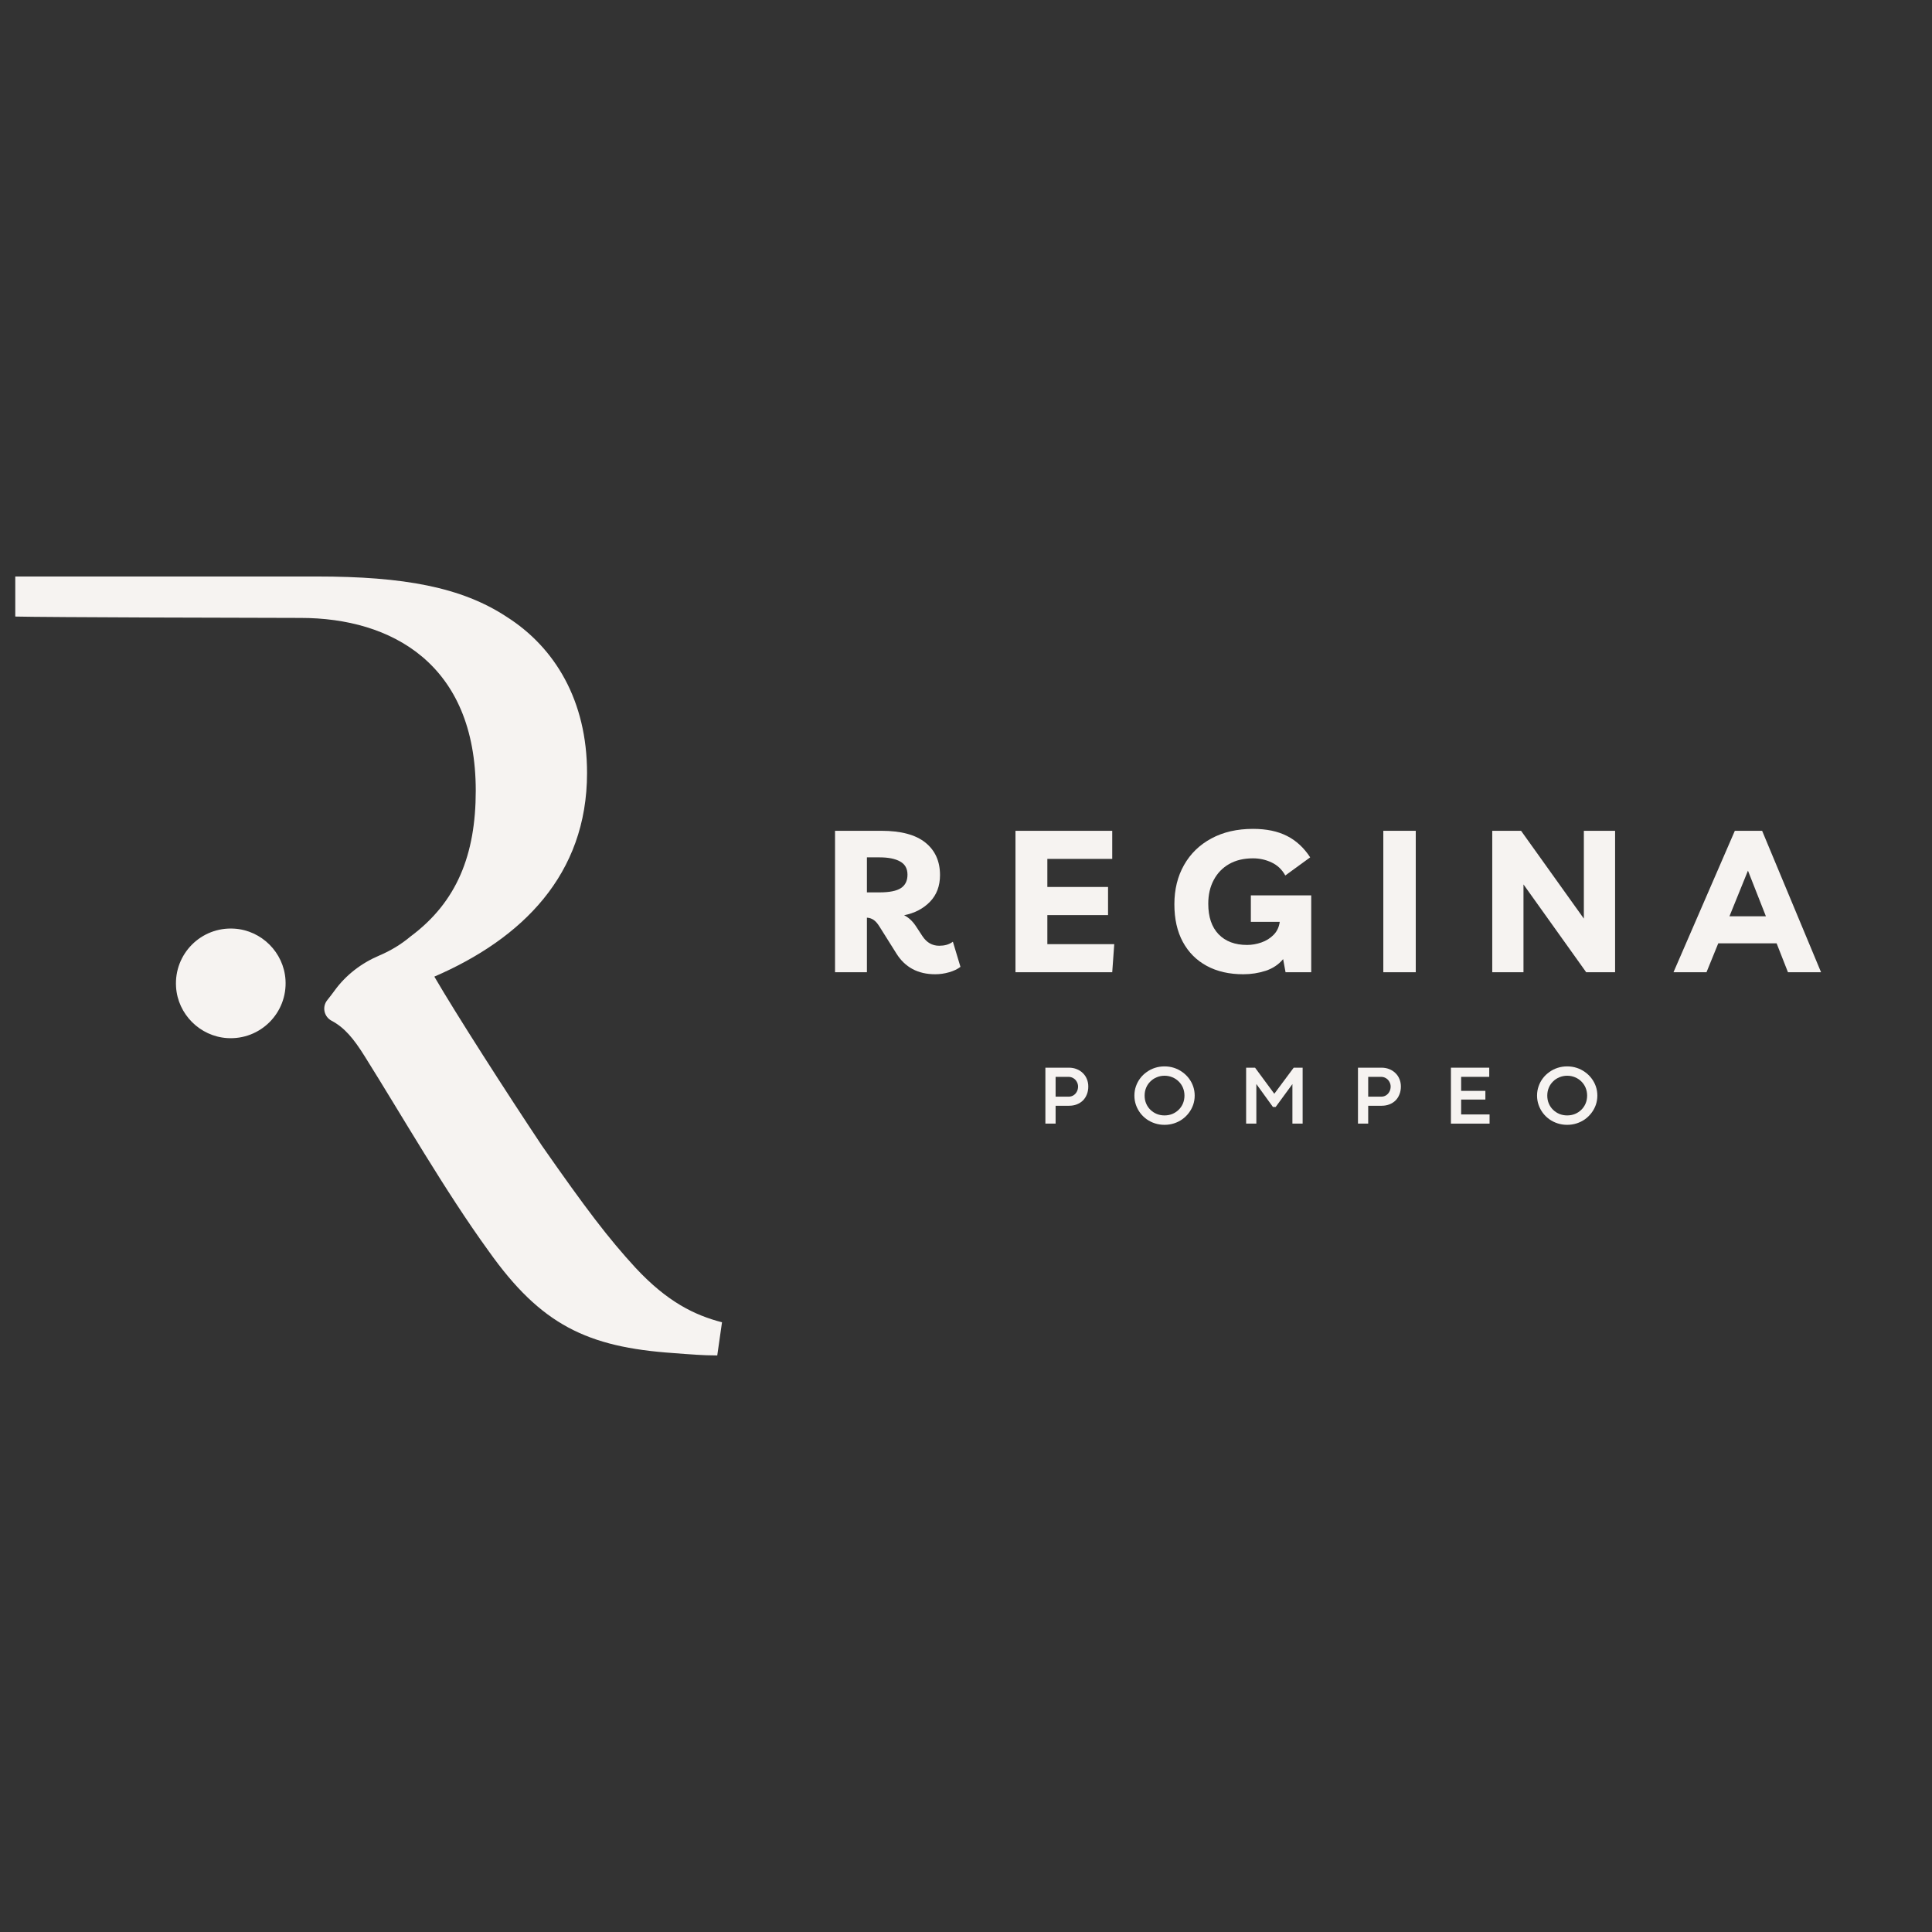<svg xmlns="http://www.w3.org/2000/svg" xmlns:xlink="http://www.w3.org/1999/xlink" width="500" zoomAndPan="magnify" viewBox="0 0 375 375" height="500" preserveAspectRatio="xMidYMid meet" version="1.0"><rect x="0" y="0" width="375" height="375" fill="#333333" stroke="none"/><defs><g/><clipPath id="3c20ad8ab5"><path d="M 2.961 111.852 L 140.211 111.852 L 140.211 263.352 L 2.961 263.352 Z M 2.961 111.852 " clip-rule="nonzero"/></clipPath></defs><g clip-path="url(#3c20ad8ab5)"><path fill="#f6f3f1" d="M 45.484 180.25 C 39.059 179.84 33.766 185.137 34.172 191.562 C 34.504 196.859 38.805 201.156 44.102 201.492 C 50.523 201.898 55.82 196.602 55.414 190.18 C 55.082 184.883 50.781 180.582 45.484 180.25 Z M 140.141 256.656 L 139.219 263.09 C 136.234 263.09 133.707 262.859 130.719 262.633 C 113.945 261.48 104.984 257.117 94.875 242.871 C 86.371 231.152 78.098 216.676 70.746 204.957 C 68.617 201.555 66.836 199.43 64.371 198.133 C 62.887 197.352 62.469 195.43 63.523 194.125 C 64.02 193.508 64.5 192.883 64.961 192.246 C 67.145 189.238 70.16 186.938 73.582 185.484 C 75.863 184.516 77.879 183.285 79.707 181.75 C 88.668 175.086 92.344 165.895 92.344 153.488 C 92.344 128.902 76.031 119.938 58.34 119.938 C 51.676 119.938 7.992 119.82 2.965 119.672 L 2.965 111.898 L 61.555 111.898 C 78.328 111.898 89.59 113.965 98.32 119.711 C 107.742 125.684 113.945 136.023 113.945 150.039 C 113.945 169.801 101.309 182.211 84.305 189.562 C 88.438 196.684 98.32 212.082 105.215 222.418 C 113.715 234.598 118.082 240.344 123.363 246.086 C 129.57 252.75 134.855 255.277 140.141 256.656 " fill-opacity="1" fill-rule="nonzero"/></g><g fill="#f6f3f1" fill-opacity="1"><g transform="translate(201.612, 218.095)"><g><path d="M 3.281 0 L 1.297 0 L 1.297 -10.859 L 5.859 -10.859 C 6.41 -10.859 6.914 -10.766 7.375 -10.578 C 7.832 -10.398 8.227 -10.145 8.562 -9.812 C 8.906 -9.488 9.164 -9.102 9.344 -8.656 C 9.531 -8.207 9.625 -7.723 9.625 -7.203 C 9.625 -6.641 9.531 -6.129 9.344 -5.672 C 9.164 -5.211 8.91 -4.816 8.578 -4.484 C 8.242 -4.16 7.848 -3.91 7.391 -3.734 C 6.941 -3.555 6.441 -3.469 5.891 -3.469 L 3.281 -3.469 Z M 3.281 -9.078 L 3.281 -5.234 L 5.797 -5.234 C 6.148 -5.234 6.461 -5.316 6.734 -5.484 C 7.016 -5.66 7.234 -5.895 7.391 -6.188 C 7.555 -6.488 7.641 -6.828 7.641 -7.203 C 7.641 -7.523 7.555 -7.832 7.391 -8.125 C 7.234 -8.414 7.016 -8.645 6.734 -8.812 C 6.453 -8.988 6.133 -9.078 5.781 -9.078 Z M 3.281 -9.078 "/></g></g></g><g fill="#f6f3f1" fill-opacity="1"><g transform="translate(219.654, 218.095)"><g><path d="M 6.375 0.234 C 5.727 0.234 5.113 0.141 4.531 -0.047 C 3.945 -0.234 3.41 -0.5 2.922 -0.844 C 2.43 -1.195 2.008 -1.609 1.656 -2.078 C 1.301 -2.555 1.023 -3.078 0.828 -3.641 C 0.629 -4.211 0.531 -4.812 0.531 -5.438 C 0.531 -6.07 0.629 -6.672 0.828 -7.234 C 1.023 -7.805 1.301 -8.328 1.656 -8.797 C 2.008 -9.266 2.43 -9.672 2.922 -10.016 C 3.41 -10.367 3.945 -10.641 4.531 -10.828 C 5.113 -11.016 5.727 -11.109 6.375 -11.109 C 7.02 -11.109 7.633 -11.016 8.219 -10.828 C 8.801 -10.641 9.336 -10.367 9.828 -10.016 C 10.316 -9.672 10.738 -9.266 11.094 -8.797 C 11.457 -8.328 11.738 -7.805 11.938 -7.234 C 12.133 -6.672 12.234 -6.07 12.234 -5.438 C 12.234 -4.812 12.133 -4.211 11.938 -3.641 C 11.738 -3.078 11.457 -2.555 11.094 -2.078 C 10.738 -1.609 10.316 -1.195 9.828 -0.844 C 9.336 -0.5 8.801 -0.234 8.219 -0.047 C 7.633 0.141 7.02 0.234 6.375 0.234 Z M 6.375 -1.594 C 6.914 -1.594 7.422 -1.688 7.891 -1.875 C 8.359 -2.07 8.77 -2.344 9.125 -2.688 C 9.477 -3.031 9.754 -3.438 9.953 -3.906 C 10.148 -4.375 10.25 -4.883 10.25 -5.438 C 10.25 -5.988 10.148 -6.5 9.953 -6.969 C 9.754 -7.438 9.477 -7.844 9.125 -8.188 C 8.77 -8.539 8.359 -8.812 7.891 -9 C 7.422 -9.195 6.914 -9.297 6.375 -9.297 C 5.844 -9.297 5.344 -9.195 4.875 -9 C 4.406 -8.812 3.992 -8.539 3.641 -8.188 C 3.285 -7.844 3.008 -7.438 2.812 -6.969 C 2.613 -6.5 2.516 -5.988 2.516 -5.438 C 2.516 -4.883 2.613 -4.375 2.812 -3.906 C 3.008 -3.438 3.285 -3.031 3.641 -2.688 C 3.992 -2.344 4.406 -2.07 4.875 -1.875 C 5.344 -1.688 5.844 -1.594 6.375 -1.594 Z M 6.375 -1.594 "/></g></g></g><g fill="#f6f3f1" fill-opacity="1"><g transform="translate(240.575, 218.095)"><g><path d="M 3.281 0 L 1.297 0 L 1.297 -10.859 L 3.031 -10.859 L 6.766 -5.797 L 10.531 -10.859 L 12.266 -10.859 L 12.266 0 L 10.281 0 L 10.281 -7.672 L 7.031 -3.234 L 6.5 -3.234 L 3.281 -7.688 Z M 3.281 0 "/></g></g></g><g fill="#f6f3f1" fill-opacity="1"><g transform="translate(262.285, 218.095)"><g><path d="M 3.281 0 L 1.297 0 L 1.297 -10.859 L 5.859 -10.859 C 6.41 -10.859 6.914 -10.766 7.375 -10.578 C 7.832 -10.398 8.227 -10.145 8.562 -9.812 C 8.906 -9.488 9.164 -9.102 9.344 -8.656 C 9.531 -8.207 9.625 -7.723 9.625 -7.203 C 9.625 -6.641 9.531 -6.129 9.344 -5.672 C 9.164 -5.211 8.91 -4.816 8.578 -4.484 C 8.242 -4.16 7.848 -3.91 7.391 -3.734 C 6.941 -3.555 6.441 -3.469 5.891 -3.469 L 3.281 -3.469 Z M 3.281 -9.078 L 3.281 -5.234 L 5.797 -5.234 C 6.148 -5.234 6.461 -5.316 6.734 -5.484 C 7.016 -5.66 7.234 -5.895 7.391 -6.188 C 7.555 -6.488 7.641 -6.828 7.641 -7.203 C 7.641 -7.523 7.555 -7.832 7.391 -8.125 C 7.234 -8.414 7.016 -8.645 6.734 -8.812 C 6.453 -8.988 6.133 -9.078 5.781 -9.078 Z M 3.281 -9.078 "/></g></g></g><g fill="#f6f3f1" fill-opacity="1"><g transform="translate(280.327, 218.095)"><g><path d="M 8.797 0 L 1.297 0 L 1.297 -10.859 L 8.734 -10.859 L 8.734 -9.078 L 3.281 -9.078 L 3.281 -6.359 L 7.984 -6.359 L 7.984 -4.672 L 3.281 -4.672 L 3.281 -1.781 L 8.797 -1.781 Z M 8.797 0 "/></g></g></g><g fill="#f6f3f1" fill-opacity="1"><g transform="translate(297.81, 218.095)"><g><path d="M 6.375 0.234 C 5.727 0.234 5.113 0.141 4.531 -0.047 C 3.945 -0.234 3.41 -0.5 2.922 -0.844 C 2.43 -1.195 2.008 -1.609 1.656 -2.078 C 1.301 -2.555 1.023 -3.078 0.828 -3.641 C 0.629 -4.211 0.531 -4.812 0.531 -5.438 C 0.531 -6.07 0.629 -6.672 0.828 -7.234 C 1.023 -7.805 1.301 -8.328 1.656 -8.797 C 2.008 -9.266 2.43 -9.672 2.922 -10.016 C 3.41 -10.367 3.945 -10.641 4.531 -10.828 C 5.113 -11.016 5.727 -11.109 6.375 -11.109 C 7.02 -11.109 7.633 -11.016 8.219 -10.828 C 8.801 -10.641 9.336 -10.367 9.828 -10.016 C 10.316 -9.672 10.738 -9.266 11.094 -8.797 C 11.457 -8.328 11.738 -7.805 11.938 -7.234 C 12.133 -6.672 12.234 -6.07 12.234 -5.438 C 12.234 -4.812 12.133 -4.211 11.938 -3.641 C 11.738 -3.078 11.457 -2.555 11.094 -2.078 C 10.738 -1.609 10.316 -1.195 9.828 -0.844 C 9.336 -0.5 8.801 -0.234 8.219 -0.047 C 7.633 0.141 7.02 0.234 6.375 0.234 Z M 6.375 -1.594 C 6.914 -1.594 7.422 -1.688 7.891 -1.875 C 8.359 -2.07 8.77 -2.344 9.125 -2.688 C 9.477 -3.031 9.754 -3.438 9.953 -3.906 C 10.148 -4.375 10.25 -4.883 10.25 -5.438 C 10.25 -5.988 10.148 -6.5 9.953 -6.969 C 9.754 -7.438 9.477 -7.844 9.125 -8.188 C 8.77 -8.539 8.359 -8.812 7.891 -9 C 7.422 -9.195 6.914 -9.297 6.375 -9.297 C 5.844 -9.297 5.344 -9.195 4.875 -9 C 4.406 -8.812 3.992 -8.539 3.641 -8.188 C 3.285 -7.844 3.008 -7.438 2.812 -6.969 C 2.613 -6.5 2.516 -5.988 2.516 -5.438 C 2.516 -4.883 2.613 -4.375 2.812 -3.906 C 3.008 -3.438 3.285 -3.031 3.641 -2.688 C 3.992 -2.344 4.406 -2.07 4.875 -1.875 C 5.344 -1.688 5.844 -1.594 6.375 -1.594 Z M 6.375 -1.594 "/></g></g></g><g fill="#f6f3f1" fill-opacity="1"><g transform="translate(159.486, 188.711)"><g><path d="M 25.469 -5.922 L 26.938 -1.047 C 26.375 -0.609 25.645 -0.258 24.75 0 C 23.863 0.258 22.957 0.391 22.031 0.391 C 20.352 0.391 18.883 0.051 17.625 -0.625 C 16.363 -1.312 15.32 -2.316 14.5 -3.641 L 11.203 -8.891 C 10.816 -9.504 10.438 -9.93 10.062 -10.172 C 9.695 -10.422 9.27 -10.562 8.781 -10.594 L 8.781 0 L 2.594 0 L 2.594 -27.453 L 11.594 -27.453 C 15.383 -27.453 18.227 -26.691 20.125 -25.172 C 22.02 -23.648 22.969 -21.547 22.969 -18.859 C 22.969 -16.742 22.316 -15.016 21.016 -13.672 C 19.711 -12.336 18.039 -11.469 16 -11.062 C 16.852 -10.645 17.602 -9.957 18.25 -9 L 19.562 -7 C 20.383 -5.758 21.469 -5.141 22.812 -5.141 C 23.301 -5.141 23.766 -5.195 24.203 -5.312 C 24.641 -5.426 25.062 -5.629 25.469 -5.922 Z M 11.25 -22.297 L 8.781 -22.297 L 8.781 -15.5 L 11.203 -15.5 C 13.141 -15.5 14.531 -15.773 15.375 -16.328 C 16.227 -16.879 16.656 -17.75 16.656 -18.938 C 16.656 -20.125 16.176 -20.977 15.219 -21.5 C 14.27 -22.031 12.945 -22.297 11.25 -22.297 Z M 11.25 -22.297 "/></g></g></g><g fill="#f6f3f1" fill-opacity="1"><g transform="translate(194.509, 188.711)"><g><path d="M 21.375 -22 L 8.781 -22 L 8.781 -16.547 L 20.562 -16.547 L 20.562 -11.094 L 8.781 -11.094 L 8.781 -5.453 L 21.766 -5.453 L 21.375 0 L 2.594 0 L 2.594 -27.453 L 21.375 -27.453 Z M 21.375 -22 "/></g></g></g><g fill="#f6f3f1" fill-opacity="1"><g transform="translate(226.555, 188.711)"><g><path d="M 16.234 -14.922 L 27.953 -14.922 L 27.953 0 L 22.969 0 L 22.5 -2.547 C 21.625 -1.492 20.492 -0.738 19.109 -0.281 C 17.734 0.164 16.285 0.391 14.766 0.391 C 12.035 0.391 9.672 -0.148 7.672 -1.234 C 5.672 -2.316 4.125 -3.867 3.031 -5.891 C 1.938 -7.91 1.391 -10.344 1.391 -13.188 C 1.391 -16.07 2.016 -18.613 3.266 -20.812 C 4.516 -23.02 6.285 -24.738 8.578 -25.969 C 10.867 -27.207 13.562 -27.828 16.656 -27.828 C 19.258 -27.828 21.457 -27.367 23.25 -26.453 C 25.039 -25.547 26.539 -24.16 27.75 -22.297 L 22.922 -18.781 C 22.273 -19.945 21.383 -20.789 20.25 -21.312 C 19.125 -21.844 17.926 -22.109 16.656 -22.109 C 14.852 -22.109 13.305 -21.738 12.016 -21 C 10.734 -20.27 9.738 -19.238 9.031 -17.906 C 8.32 -16.582 7.969 -15.047 7.969 -13.297 C 7.969 -10.742 8.633 -8.77 9.969 -7.375 C 11.312 -5.988 13.156 -5.297 15.5 -5.297 C 16.426 -5.297 17.352 -5.457 18.281 -5.781 C 19.207 -6.102 20 -6.598 20.656 -7.266 C 21.312 -7.93 21.707 -8.77 21.844 -9.781 L 16.234 -9.781 Z M 16.234 -14.922 "/></g></g></g><g fill="#f6f3f1" fill-opacity="1"><g transform="translate(265.906, 188.711)"><g><path d="M 2.594 0 L 2.594 -27.453 L 8.891 -27.453 L 8.891 0 Z M 2.594 0 "/></g></g></g><g fill="#f6f3f1" fill-opacity="1"><g transform="translate(287.051, 188.711)"><g><path d="M 20.375 -27.453 L 26.438 -27.453 L 26.438 0 L 20.828 0 L 8.656 -17.047 L 8.656 0 L 2.594 0 L 2.594 -27.453 L 8.188 -27.453 L 20.375 -10.406 Z M 20.375 -27.453 "/></g></g></g><g fill="#f6f3f1" fill-opacity="1"><g transform="translate(325.746, 188.711)"><g><path d="M -0.922 0 L 10.984 -27.453 L 16.281 -27.453 L 27.719 0 L 21.297 0 L 19.094 -5.609 L 7.766 -5.609 L 5.484 0 Z M 9.938 -10.859 L 17.016 -10.859 L 13.531 -19.719 Z M 9.938 -10.859 "/></g></g></g></svg>